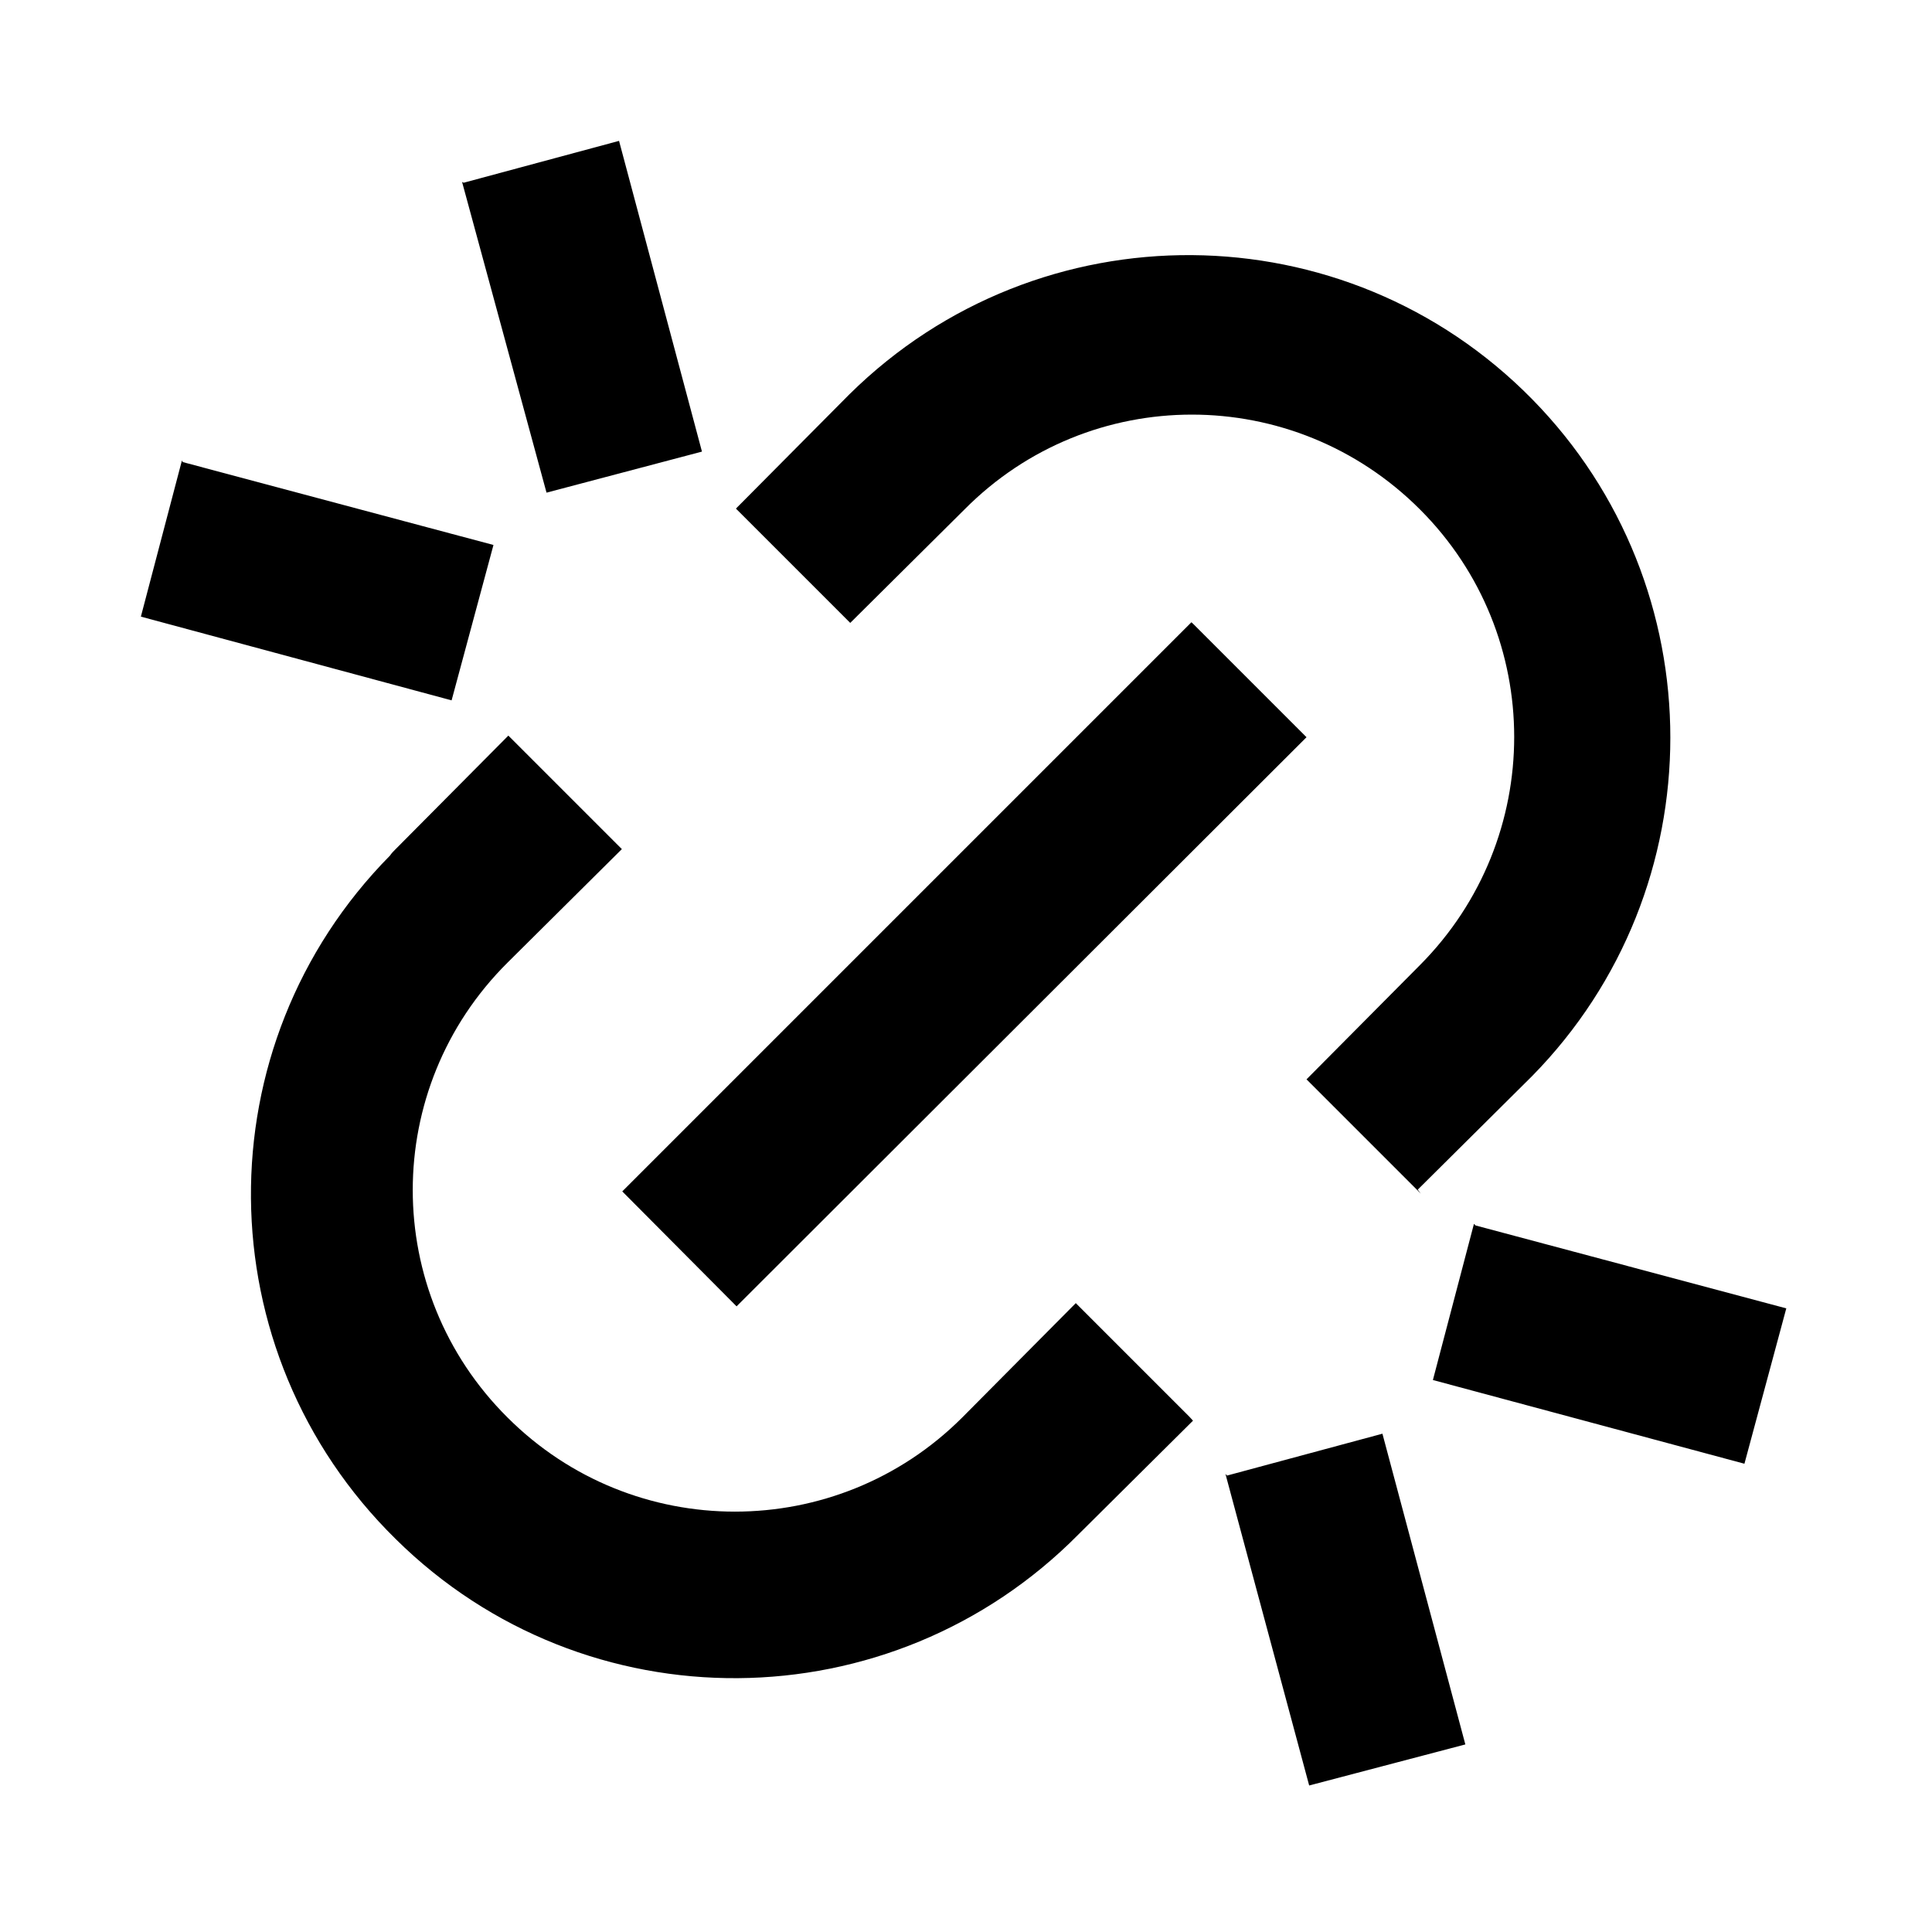 <svg viewBox="0 0 24 24" xmlns="http://www.w3.org/2000/svg"><path fill="none" d="M0 0h24v24H0Z"/><path d="M17.65 14.828l-1.42-1.42 1.41-1.42v0c1.56-1.57 1.56-4.1-.001-5.66 -1.57-1.57-4.1-1.57-5.657 0l-1.42 1.41 -1.42-1.42 1.41-1.42h0c2.36-2.33 6.16-2.3 8.48.06 2.29 2.33 2.29 6.08 0 8.41l-1.42 1.41Zm-2.83 2.82l-1.42 1.41v0c-2.33 2.36-6.13 2.39-8.485.06 -2.37-2.33-2.4-6.13-.07-8.49 .02-.03.04-.05.06-.07l1.41-1.42 1.41 1.41 -1.42 1.41v0c-1.57 1.56-1.57 4.09-.001 5.65 1.56 1.56 4.09 1.56 5.65 0l1.41-1.42 1.41 1.41Zm0-9.9l1.41 1.41 -7.08 7.07L7.73 14.8l7.07-7.07ZM5.76 2.27l1.93-.52 1.03 3.86 -1.931.51L5.74 2.26Zm9.483 16.06l1.93-.52 1.03 3.86 -1.94.51 -1.04-3.87ZM2.27 5.74l3.86 1.03 -.52 1.93L1.75 7.66l.51-1.94Zm16.06 9.483l3.86 1.03 -.52 1.93 -3.87-1.04 .51-1.94Z"/></svg>